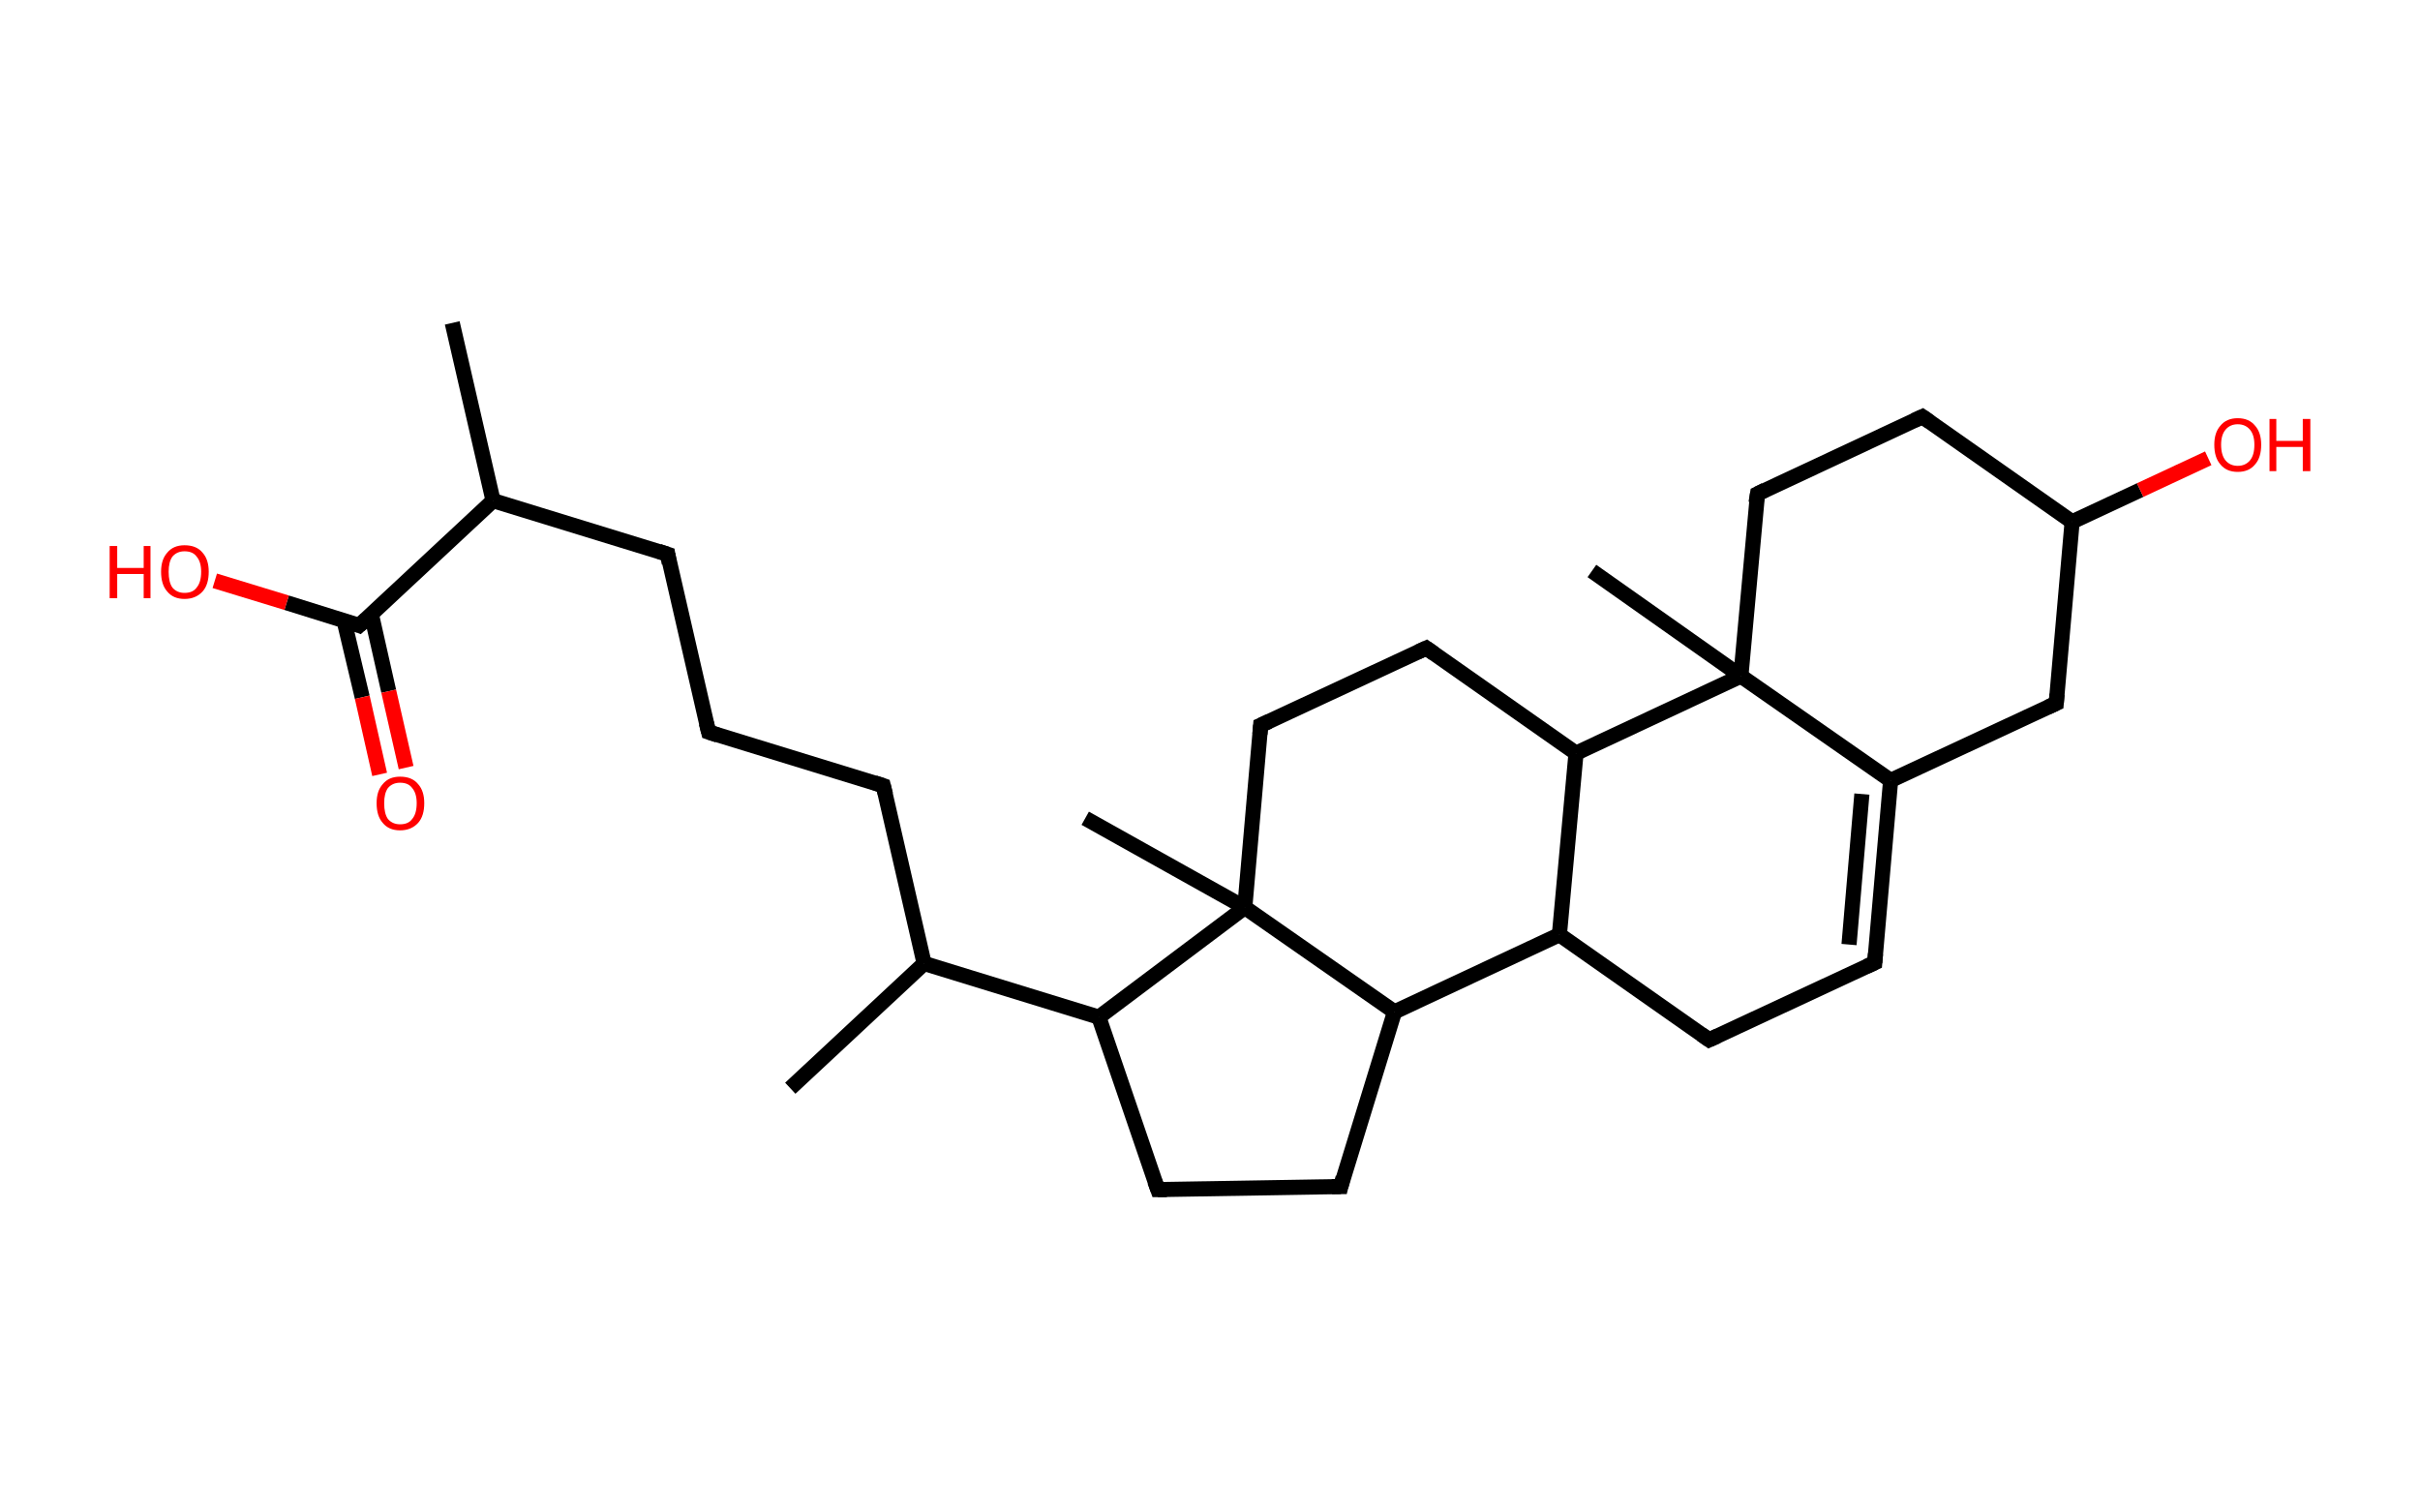 <?xml version='1.0' encoding='ASCII' standalone='yes'?>
<svg xmlns="http://www.w3.org/2000/svg" xmlns:rdkit="http://www.rdkit.org/xml" xmlns:xlink="http://www.w3.org/1999/xlink" version="1.1" baseProfile="full" xml:space="preserve" width="320px" height="200px" viewBox="0 0 320 200">
<!-- END OF HEADER -->
<rect style="opacity:1.0;fill:#FFFFFF;stroke:none" width="320.0" height="200.0" x="0.0" y="0.0"> </rect>
<path class="bond-0 atom-0 atom-1" d="M 59.8,42.7 L 65.2,66.2" style="fill:none;fill-rule:evenodd;stroke:#000000;stroke-width:2.0px;stroke-linecap:butt;stroke-linejoin:miter;stroke-opacity:1"/>
<path class="bond-1 atom-1 atom-2" d="M 65.2,66.2 L 88.3,73.3" style="fill:none;fill-rule:evenodd;stroke:#000000;stroke-width:2.0px;stroke-linecap:butt;stroke-linejoin:miter;stroke-opacity:1"/>
<path class="bond-2 atom-2 atom-3" d="M 88.3,73.3 L 93.7,96.8" style="fill:none;fill-rule:evenodd;stroke:#000000;stroke-width:2.0px;stroke-linecap:butt;stroke-linejoin:miter;stroke-opacity:1"/>
<path class="bond-3 atom-3 atom-4" d="M 93.7,96.8 L 116.8,103.9" style="fill:none;fill-rule:evenodd;stroke:#000000;stroke-width:2.0px;stroke-linecap:butt;stroke-linejoin:miter;stroke-opacity:1"/>
<path class="bond-4 atom-4 atom-5" d="M 116.8,103.9 L 122.2,127.4" style="fill:none;fill-rule:evenodd;stroke:#000000;stroke-width:2.0px;stroke-linecap:butt;stroke-linejoin:miter;stroke-opacity:1"/>
<path class="bond-5 atom-5 atom-6" d="M 122.2,127.4 L 104.5,143.9" style="fill:none;fill-rule:evenodd;stroke:#000000;stroke-width:2.0px;stroke-linecap:butt;stroke-linejoin:miter;stroke-opacity:1"/>
<path class="bond-6 atom-5 atom-7" d="M 122.2,127.4 L 145.3,134.5" style="fill:none;fill-rule:evenodd;stroke:#000000;stroke-width:2.0px;stroke-linecap:butt;stroke-linejoin:miter;stroke-opacity:1"/>
<path class="bond-7 atom-7 atom-8" d="M 145.3,134.5 L 153.1,157.3" style="fill:none;fill-rule:evenodd;stroke:#000000;stroke-width:2.0px;stroke-linecap:butt;stroke-linejoin:miter;stroke-opacity:1"/>
<path class="bond-8 atom-8 atom-9" d="M 153.1,157.3 L 177.3,156.9" style="fill:none;fill-rule:evenodd;stroke:#000000;stroke-width:2.0px;stroke-linecap:butt;stroke-linejoin:miter;stroke-opacity:1"/>
<path class="bond-9 atom-9 atom-10" d="M 177.3,156.9 L 184.4,133.8" style="fill:none;fill-rule:evenodd;stroke:#000000;stroke-width:2.0px;stroke-linecap:butt;stroke-linejoin:miter;stroke-opacity:1"/>
<path class="bond-10 atom-10 atom-11" d="M 184.4,133.8 L 206.2,123.6" style="fill:none;fill-rule:evenodd;stroke:#000000;stroke-width:2.0px;stroke-linecap:butt;stroke-linejoin:miter;stroke-opacity:1"/>
<path class="bond-11 atom-11 atom-12" d="M 206.2,123.6 L 226.0,137.5" style="fill:none;fill-rule:evenodd;stroke:#000000;stroke-width:2.0px;stroke-linecap:butt;stroke-linejoin:miter;stroke-opacity:1"/>
<path class="bond-12 atom-12 atom-13" d="M 226.0,137.5 L 247.9,127.3" style="fill:none;fill-rule:evenodd;stroke:#000000;stroke-width:2.0px;stroke-linecap:butt;stroke-linejoin:miter;stroke-opacity:1"/>
<path class="bond-13 atom-13 atom-14" d="M 247.9,127.3 L 250.0,103.2" style="fill:none;fill-rule:evenodd;stroke:#000000;stroke-width:2.0px;stroke-linecap:butt;stroke-linejoin:miter;stroke-opacity:1"/>
<path class="bond-13 atom-13 atom-14" d="M 244.5,124.9 L 246.2,105.0" style="fill:none;fill-rule:evenodd;stroke:#000000;stroke-width:2.0px;stroke-linecap:butt;stroke-linejoin:miter;stroke-opacity:1"/>
<path class="bond-14 atom-14 atom-15" d="M 250.0,103.2 L 271.9,93.0" style="fill:none;fill-rule:evenodd;stroke:#000000;stroke-width:2.0px;stroke-linecap:butt;stroke-linejoin:miter;stroke-opacity:1"/>
<path class="bond-15 atom-15 atom-16" d="M 271.9,93.0 L 274.0,69.0" style="fill:none;fill-rule:evenodd;stroke:#000000;stroke-width:2.0px;stroke-linecap:butt;stroke-linejoin:miter;stroke-opacity:1"/>
<path class="bond-16 atom-16 atom-17" d="M 274.0,69.0 L 283.0,64.8" style="fill:none;fill-rule:evenodd;stroke:#000000;stroke-width:2.0px;stroke-linecap:butt;stroke-linejoin:miter;stroke-opacity:1"/>
<path class="bond-16 atom-16 atom-17" d="M 283.0,64.8 L 292.0,60.6" style="fill:none;fill-rule:evenodd;stroke:#FF0000;stroke-width:2.0px;stroke-linecap:butt;stroke-linejoin:miter;stroke-opacity:1"/>
<path class="bond-17 atom-16 atom-18" d="M 274.0,69.0 L 254.2,55.1" style="fill:none;fill-rule:evenodd;stroke:#000000;stroke-width:2.0px;stroke-linecap:butt;stroke-linejoin:miter;stroke-opacity:1"/>
<path class="bond-18 atom-18 atom-19" d="M 254.2,55.1 L 232.4,65.3" style="fill:none;fill-rule:evenodd;stroke:#000000;stroke-width:2.0px;stroke-linecap:butt;stroke-linejoin:miter;stroke-opacity:1"/>
<path class="bond-19 atom-19 atom-20" d="M 232.4,65.3 L 230.2,89.4" style="fill:none;fill-rule:evenodd;stroke:#000000;stroke-width:2.0px;stroke-linecap:butt;stroke-linejoin:miter;stroke-opacity:1"/>
<path class="bond-20 atom-20 atom-21" d="M 230.2,89.4 L 210.5,75.5" style="fill:none;fill-rule:evenodd;stroke:#000000;stroke-width:2.0px;stroke-linecap:butt;stroke-linejoin:miter;stroke-opacity:1"/>
<path class="bond-21 atom-20 atom-22" d="M 230.2,89.4 L 208.4,99.6" style="fill:none;fill-rule:evenodd;stroke:#000000;stroke-width:2.0px;stroke-linecap:butt;stroke-linejoin:miter;stroke-opacity:1"/>
<path class="bond-22 atom-22 atom-23" d="M 208.4,99.6 L 188.6,85.7" style="fill:none;fill-rule:evenodd;stroke:#000000;stroke-width:2.0px;stroke-linecap:butt;stroke-linejoin:miter;stroke-opacity:1"/>
<path class="bond-23 atom-23 atom-24" d="M 188.6,85.7 L 166.7,95.9" style="fill:none;fill-rule:evenodd;stroke:#000000;stroke-width:2.0px;stroke-linecap:butt;stroke-linejoin:miter;stroke-opacity:1"/>
<path class="bond-24 atom-24 atom-25" d="M 166.7,95.9 L 164.6,120.0" style="fill:none;fill-rule:evenodd;stroke:#000000;stroke-width:2.0px;stroke-linecap:butt;stroke-linejoin:miter;stroke-opacity:1"/>
<path class="bond-25 atom-25 atom-26" d="M 164.6,120.0 L 143.5,108.2" style="fill:none;fill-rule:evenodd;stroke:#000000;stroke-width:2.0px;stroke-linecap:butt;stroke-linejoin:miter;stroke-opacity:1"/>
<path class="bond-26 atom-1 atom-27" d="M 65.2,66.2 L 47.5,82.7" style="fill:none;fill-rule:evenodd;stroke:#000000;stroke-width:2.0px;stroke-linecap:butt;stroke-linejoin:miter;stroke-opacity:1"/>
<path class="bond-27 atom-27 atom-28" d="M 45.5,82.1 L 47.9,92.2" style="fill:none;fill-rule:evenodd;stroke:#000000;stroke-width:2.0px;stroke-linecap:butt;stroke-linejoin:miter;stroke-opacity:1"/>
<path class="bond-27 atom-27 atom-28" d="M 47.9,92.2 L 50.2,102.4" style="fill:none;fill-rule:evenodd;stroke:#FF0000;stroke-width:2.0px;stroke-linecap:butt;stroke-linejoin:miter;stroke-opacity:1"/>
<path class="bond-27 atom-27 atom-28" d="M 49.1,81.2 L 51.4,91.4" style="fill:none;fill-rule:evenodd;stroke:#000000;stroke-width:2.0px;stroke-linecap:butt;stroke-linejoin:miter;stroke-opacity:1"/>
<path class="bond-27 atom-27 atom-28" d="M 51.4,91.4 L 53.7,101.5" style="fill:none;fill-rule:evenodd;stroke:#FF0000;stroke-width:2.0px;stroke-linecap:butt;stroke-linejoin:miter;stroke-opacity:1"/>
<path class="bond-28 atom-27 atom-29" d="M 47.5,82.7 L 37.9,79.7" style="fill:none;fill-rule:evenodd;stroke:#000000;stroke-width:2.0px;stroke-linecap:butt;stroke-linejoin:miter;stroke-opacity:1"/>
<path class="bond-28 atom-27 atom-29" d="M 37.9,79.7 L 28.4,76.8" style="fill:none;fill-rule:evenodd;stroke:#FF0000;stroke-width:2.0px;stroke-linecap:butt;stroke-linejoin:miter;stroke-opacity:1"/>
<path class="bond-29 atom-25 atom-7" d="M 164.6,120.0 L 145.3,134.5" style="fill:none;fill-rule:evenodd;stroke:#000000;stroke-width:2.0px;stroke-linecap:butt;stroke-linejoin:miter;stroke-opacity:1"/>
<path class="bond-30 atom-25 atom-10" d="M 164.6,120.0 L 184.4,133.8" style="fill:none;fill-rule:evenodd;stroke:#000000;stroke-width:2.0px;stroke-linecap:butt;stroke-linejoin:miter;stroke-opacity:1"/>
<path class="bond-31 atom-22 atom-11" d="M 208.4,99.6 L 206.2,123.6" style="fill:none;fill-rule:evenodd;stroke:#000000;stroke-width:2.0px;stroke-linecap:butt;stroke-linejoin:miter;stroke-opacity:1"/>
<path class="bond-32 atom-20 atom-14" d="M 230.2,89.4 L 250.0,103.2" style="fill:none;fill-rule:evenodd;stroke:#000000;stroke-width:2.0px;stroke-linecap:butt;stroke-linejoin:miter;stroke-opacity:1"/>
<path d="M 87.1,72.9 L 88.3,73.3 L 88.5,74.5" style="fill:none;stroke:#000000;stroke-width:2.0px;stroke-linecap:butt;stroke-linejoin:miter;stroke-opacity:1;"/>
<path d="M 93.4,95.6 L 93.7,96.8 L 94.9,97.2" style="fill:none;stroke:#000000;stroke-width:2.0px;stroke-linecap:butt;stroke-linejoin:miter;stroke-opacity:1;"/>
<path d="M 115.6,103.5 L 116.8,103.9 L 117.1,105.1" style="fill:none;stroke:#000000;stroke-width:2.0px;stroke-linecap:butt;stroke-linejoin:miter;stroke-opacity:1;"/>
<path d="M 152.7,156.2 L 153.1,157.3 L 154.3,157.3" style="fill:none;stroke:#000000;stroke-width:2.0px;stroke-linecap:butt;stroke-linejoin:miter;stroke-opacity:1;"/>
<path d="M 176.1,156.9 L 177.3,156.9 L 177.6,155.7" style="fill:none;stroke:#000000;stroke-width:2.0px;stroke-linecap:butt;stroke-linejoin:miter;stroke-opacity:1;"/>
<path d="M 225.0,136.8 L 226.0,137.5 L 227.1,137.0" style="fill:none;stroke:#000000;stroke-width:2.0px;stroke-linecap:butt;stroke-linejoin:miter;stroke-opacity:1;"/>
<path d="M 246.8,127.8 L 247.9,127.3 L 248.0,126.1" style="fill:none;stroke:#000000;stroke-width:2.0px;stroke-linecap:butt;stroke-linejoin:miter;stroke-opacity:1;"/>
<path d="M 270.8,93.5 L 271.9,93.0 L 272.0,91.8" style="fill:none;stroke:#000000;stroke-width:2.0px;stroke-linecap:butt;stroke-linejoin:miter;stroke-opacity:1;"/>
<path d="M 255.2,55.8 L 254.2,55.1 L 253.1,55.6" style="fill:none;stroke:#000000;stroke-width:2.0px;stroke-linecap:butt;stroke-linejoin:miter;stroke-opacity:1;"/>
<path d="M 233.4,64.8 L 232.4,65.3 L 232.2,66.5" style="fill:none;stroke:#000000;stroke-width:2.0px;stroke-linecap:butt;stroke-linejoin:miter;stroke-opacity:1;"/>
<path d="M 189.6,86.4 L 188.6,85.7 L 187.5,86.2" style="fill:none;stroke:#000000;stroke-width:2.0px;stroke-linecap:butt;stroke-linejoin:miter;stroke-opacity:1;"/>
<path d="M 167.8,95.4 L 166.7,95.9 L 166.6,97.1" style="fill:none;stroke:#000000;stroke-width:2.0px;stroke-linecap:butt;stroke-linejoin:miter;stroke-opacity:1;"/>
<path d="M 48.4,81.9 L 47.5,82.7 L 47.0,82.5" style="fill:none;stroke:#000000;stroke-width:2.0px;stroke-linecap:butt;stroke-linejoin:miter;stroke-opacity:1;"/>
<path class="atom-17" d="M 292.8 58.8 Q 292.8 57.2, 293.6 56.3 Q 294.4 55.3, 295.9 55.3 Q 297.4 55.3, 298.2 56.3 Q 299.0 57.2, 299.0 58.8 Q 299.0 60.5, 298.2 61.4 Q 297.4 62.4, 295.9 62.4 Q 294.4 62.4, 293.6 61.4 Q 292.8 60.5, 292.8 58.8 M 295.9 61.6 Q 296.9 61.6, 297.5 60.9 Q 298.1 60.2, 298.1 58.8 Q 298.1 57.5, 297.5 56.8 Q 296.9 56.1, 295.9 56.1 Q 294.9 56.1, 294.3 56.8 Q 293.7 57.5, 293.7 58.8 Q 293.7 60.2, 294.3 60.9 Q 294.9 61.6, 295.9 61.6 " fill="#FF0000"/>
<path class="atom-17" d="M 300.1 55.4 L 301.0 55.4 L 301.0 58.3 L 304.5 58.3 L 304.5 55.4 L 305.5 55.4 L 305.5 62.3 L 304.5 62.3 L 304.5 59.1 L 301.0 59.1 L 301.0 62.3 L 300.1 62.3 L 300.1 55.4 " fill="#FF0000"/>
<path class="atom-28" d="M 49.8 106.2 Q 49.8 104.6, 50.6 103.7 Q 51.4 102.7, 52.9 102.7 Q 54.5 102.7, 55.3 103.7 Q 56.1 104.6, 56.1 106.2 Q 56.1 107.9, 55.3 108.8 Q 54.4 109.8, 52.9 109.8 Q 51.4 109.8, 50.6 108.8 Q 49.8 107.9, 49.8 106.2 M 52.9 109.0 Q 54.0 109.0, 54.5 108.3 Q 55.1 107.6, 55.1 106.2 Q 55.1 104.9, 54.5 104.2 Q 54.0 103.5, 52.9 103.5 Q 51.9 103.5, 51.3 104.2 Q 50.8 104.9, 50.8 106.2 Q 50.8 107.6, 51.3 108.3 Q 51.9 109.0, 52.9 109.0 " fill="#FF0000"/>
<path class="atom-29" d="M 14.5 72.2 L 15.5 72.2 L 15.5 75.1 L 19.0 75.1 L 19.0 72.2 L 19.9 72.2 L 19.9 79.1 L 19.0 79.1 L 19.0 75.9 L 15.5 75.9 L 15.5 79.1 L 14.5 79.1 L 14.5 72.2 " fill="#FF0000"/>
<path class="atom-29" d="M 21.3 75.6 Q 21.3 74.0, 22.1 73.1 Q 22.9 72.1, 24.4 72.1 Q 26.0 72.1, 26.8 73.1 Q 27.6 74.0, 27.6 75.6 Q 27.6 77.3, 26.8 78.2 Q 25.9 79.2, 24.4 79.2 Q 22.9 79.2, 22.1 78.2 Q 21.3 77.3, 21.3 75.6 M 24.4 78.4 Q 25.5 78.4, 26.0 77.7 Q 26.6 77.0, 26.6 75.6 Q 26.6 74.3, 26.0 73.6 Q 25.5 72.9, 24.4 72.9 Q 23.4 72.9, 22.8 73.6 Q 22.3 74.3, 22.3 75.6 Q 22.3 77.0, 22.8 77.7 Q 23.4 78.4, 24.4 78.4 " fill="#FF0000"/>
</svg>
